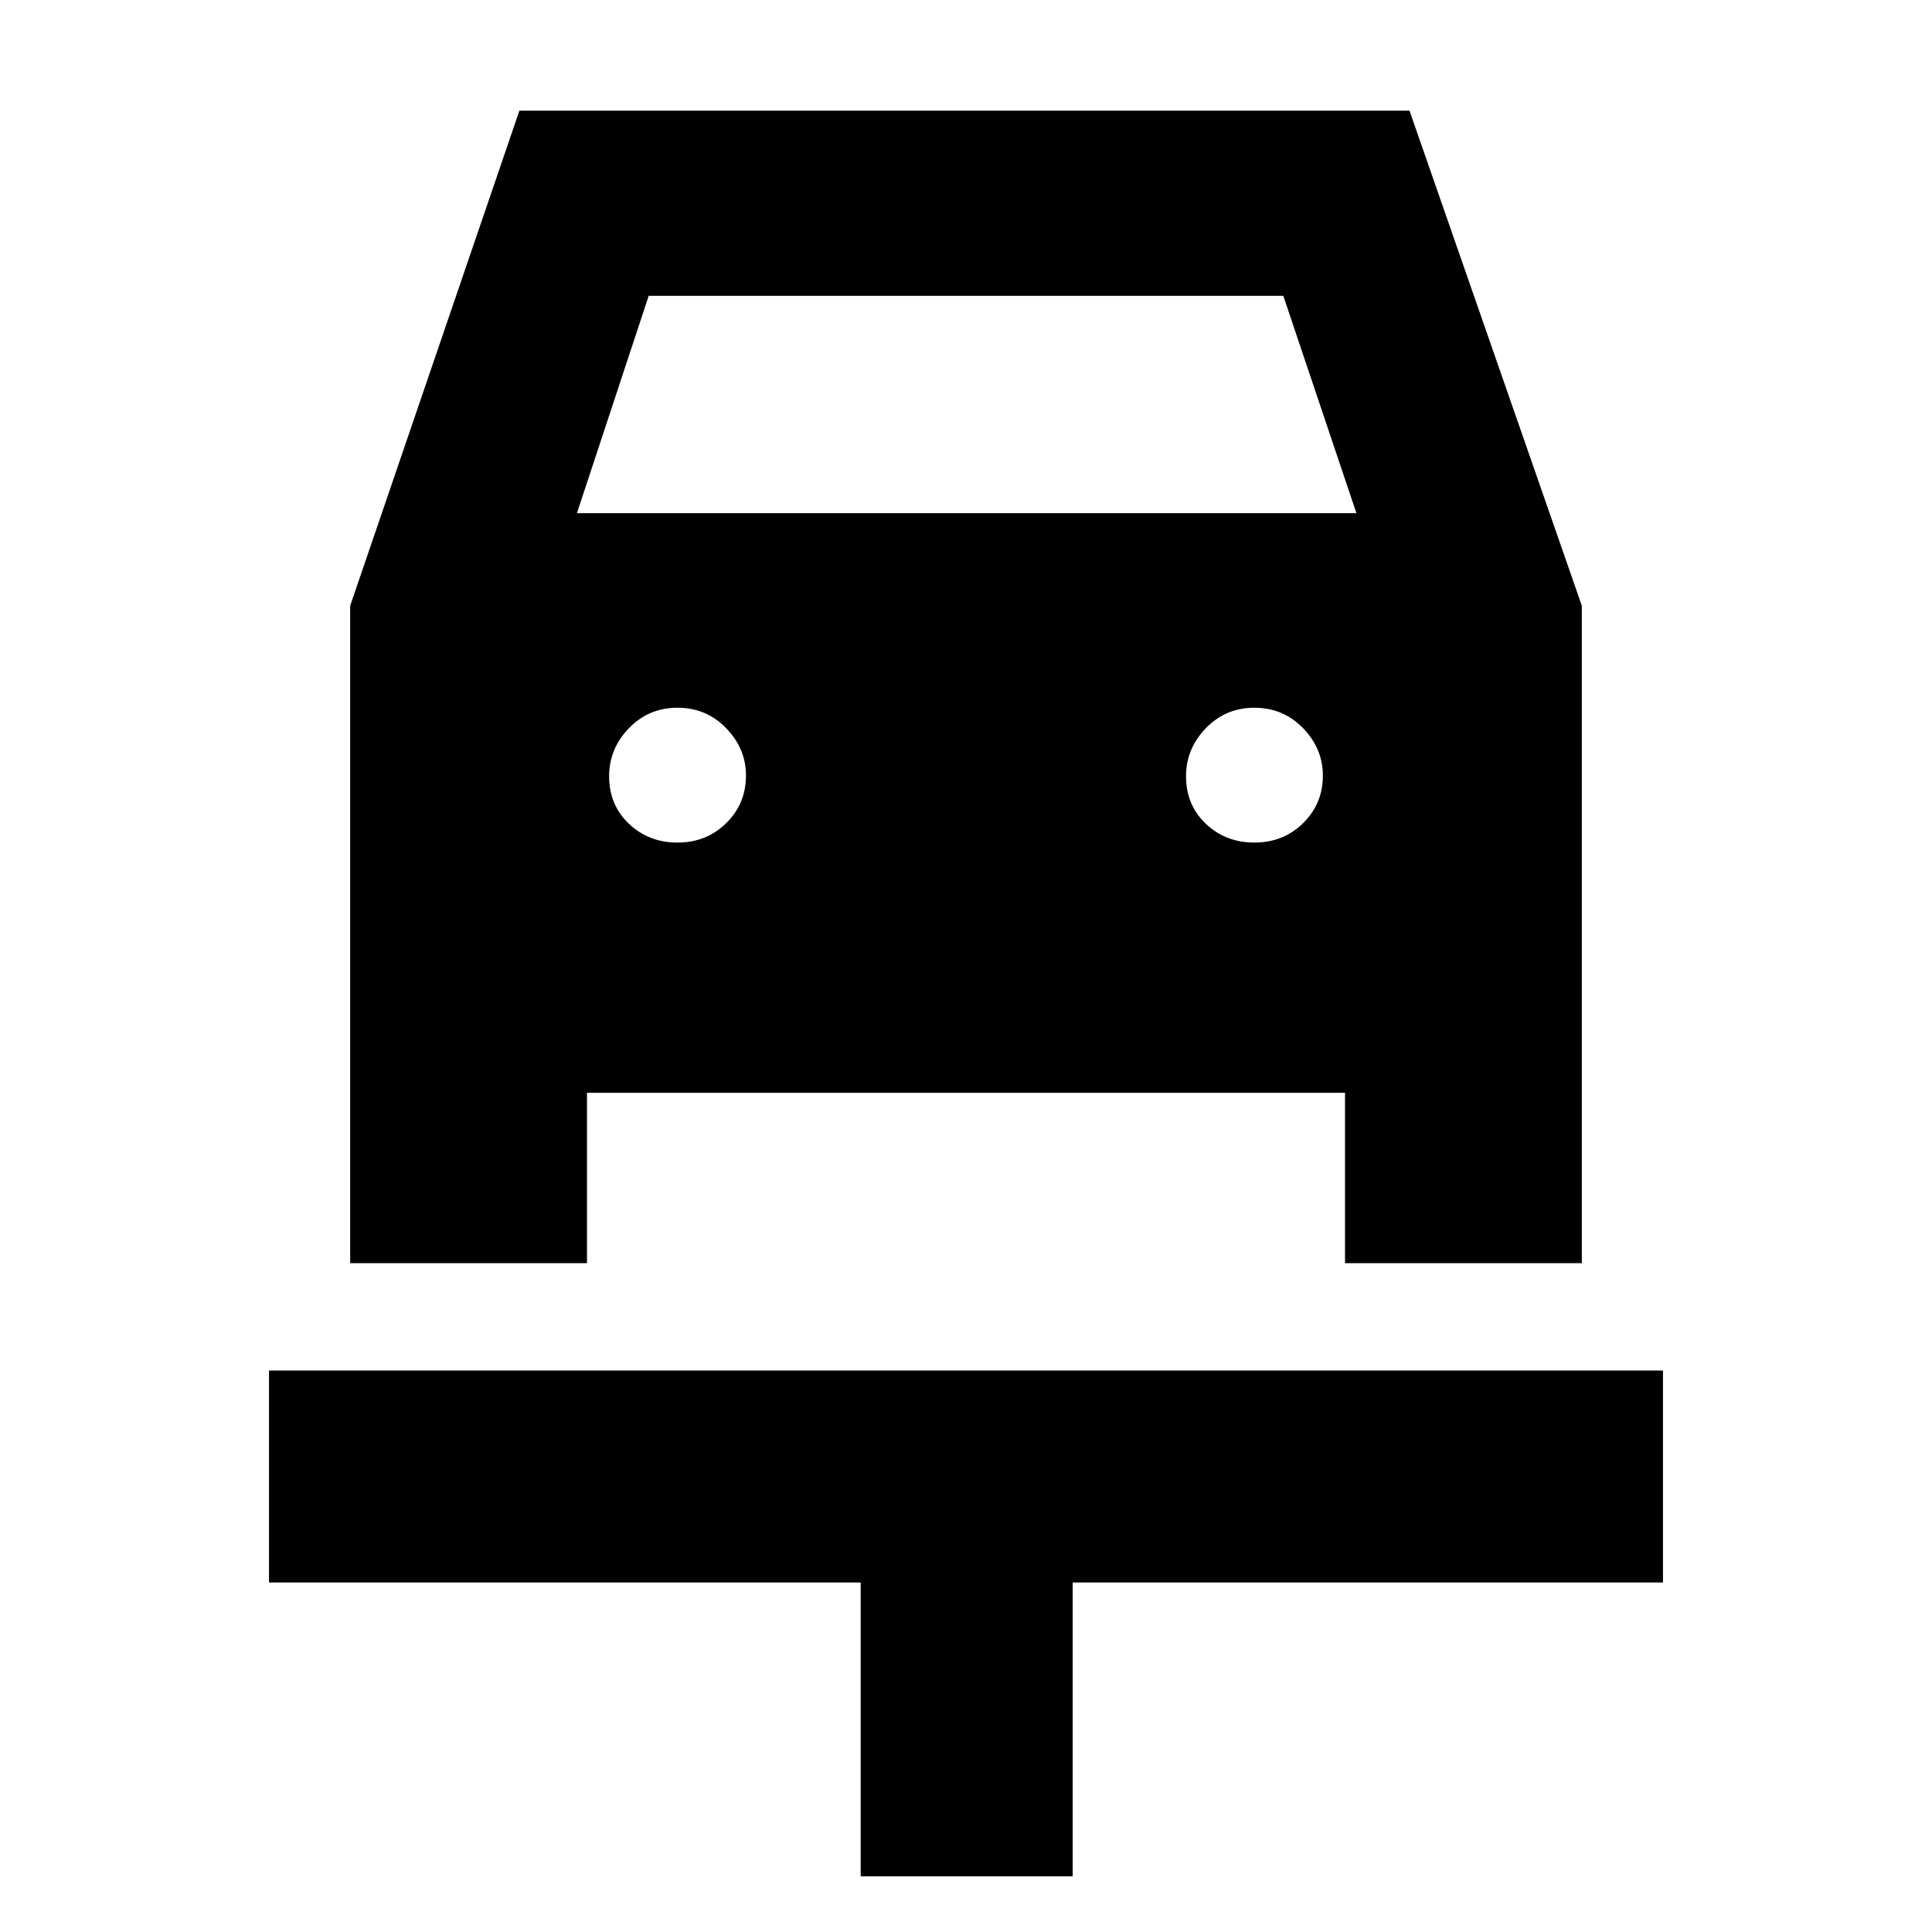 <svg xmlns="http://www.w3.org/2000/svg" height="40" viewBox="0 -960 960 960" width="40"><path d="M427.67-27.67v-146h-294V-279h692.66v105.33H533v146H427.67Zm-90.99-513.66q14.32 0 24.15-9.65 9.84-9.64 9.84-23.66 0-13.36-9.85-23.53-9.84-10.16-24.17-10.16-14.32 0-24.15 10.18-9.83 10.17-9.83 23.83 0 14.32 9.84 23.65 9.85 9.34 24.17 9.34Zm286.67 0q14.32 0 24.15-9.65 9.83-9.64 9.83-23.66 0-13.36-9.84-23.53-9.85-10.16-24.17-10.16-14.32 0-24.15 10.18-9.84 10.17-9.84 23.83 0 14.32 9.85 23.65 9.84 9.34 24.17 9.34ZM174-659l84.08-246h442.3L786-659.02v326.69H668.33V-417H291.67v84.67H174V-659Zm112.67-46H674l-36.33-108H322.33l-35.66 108Z"/></svg>